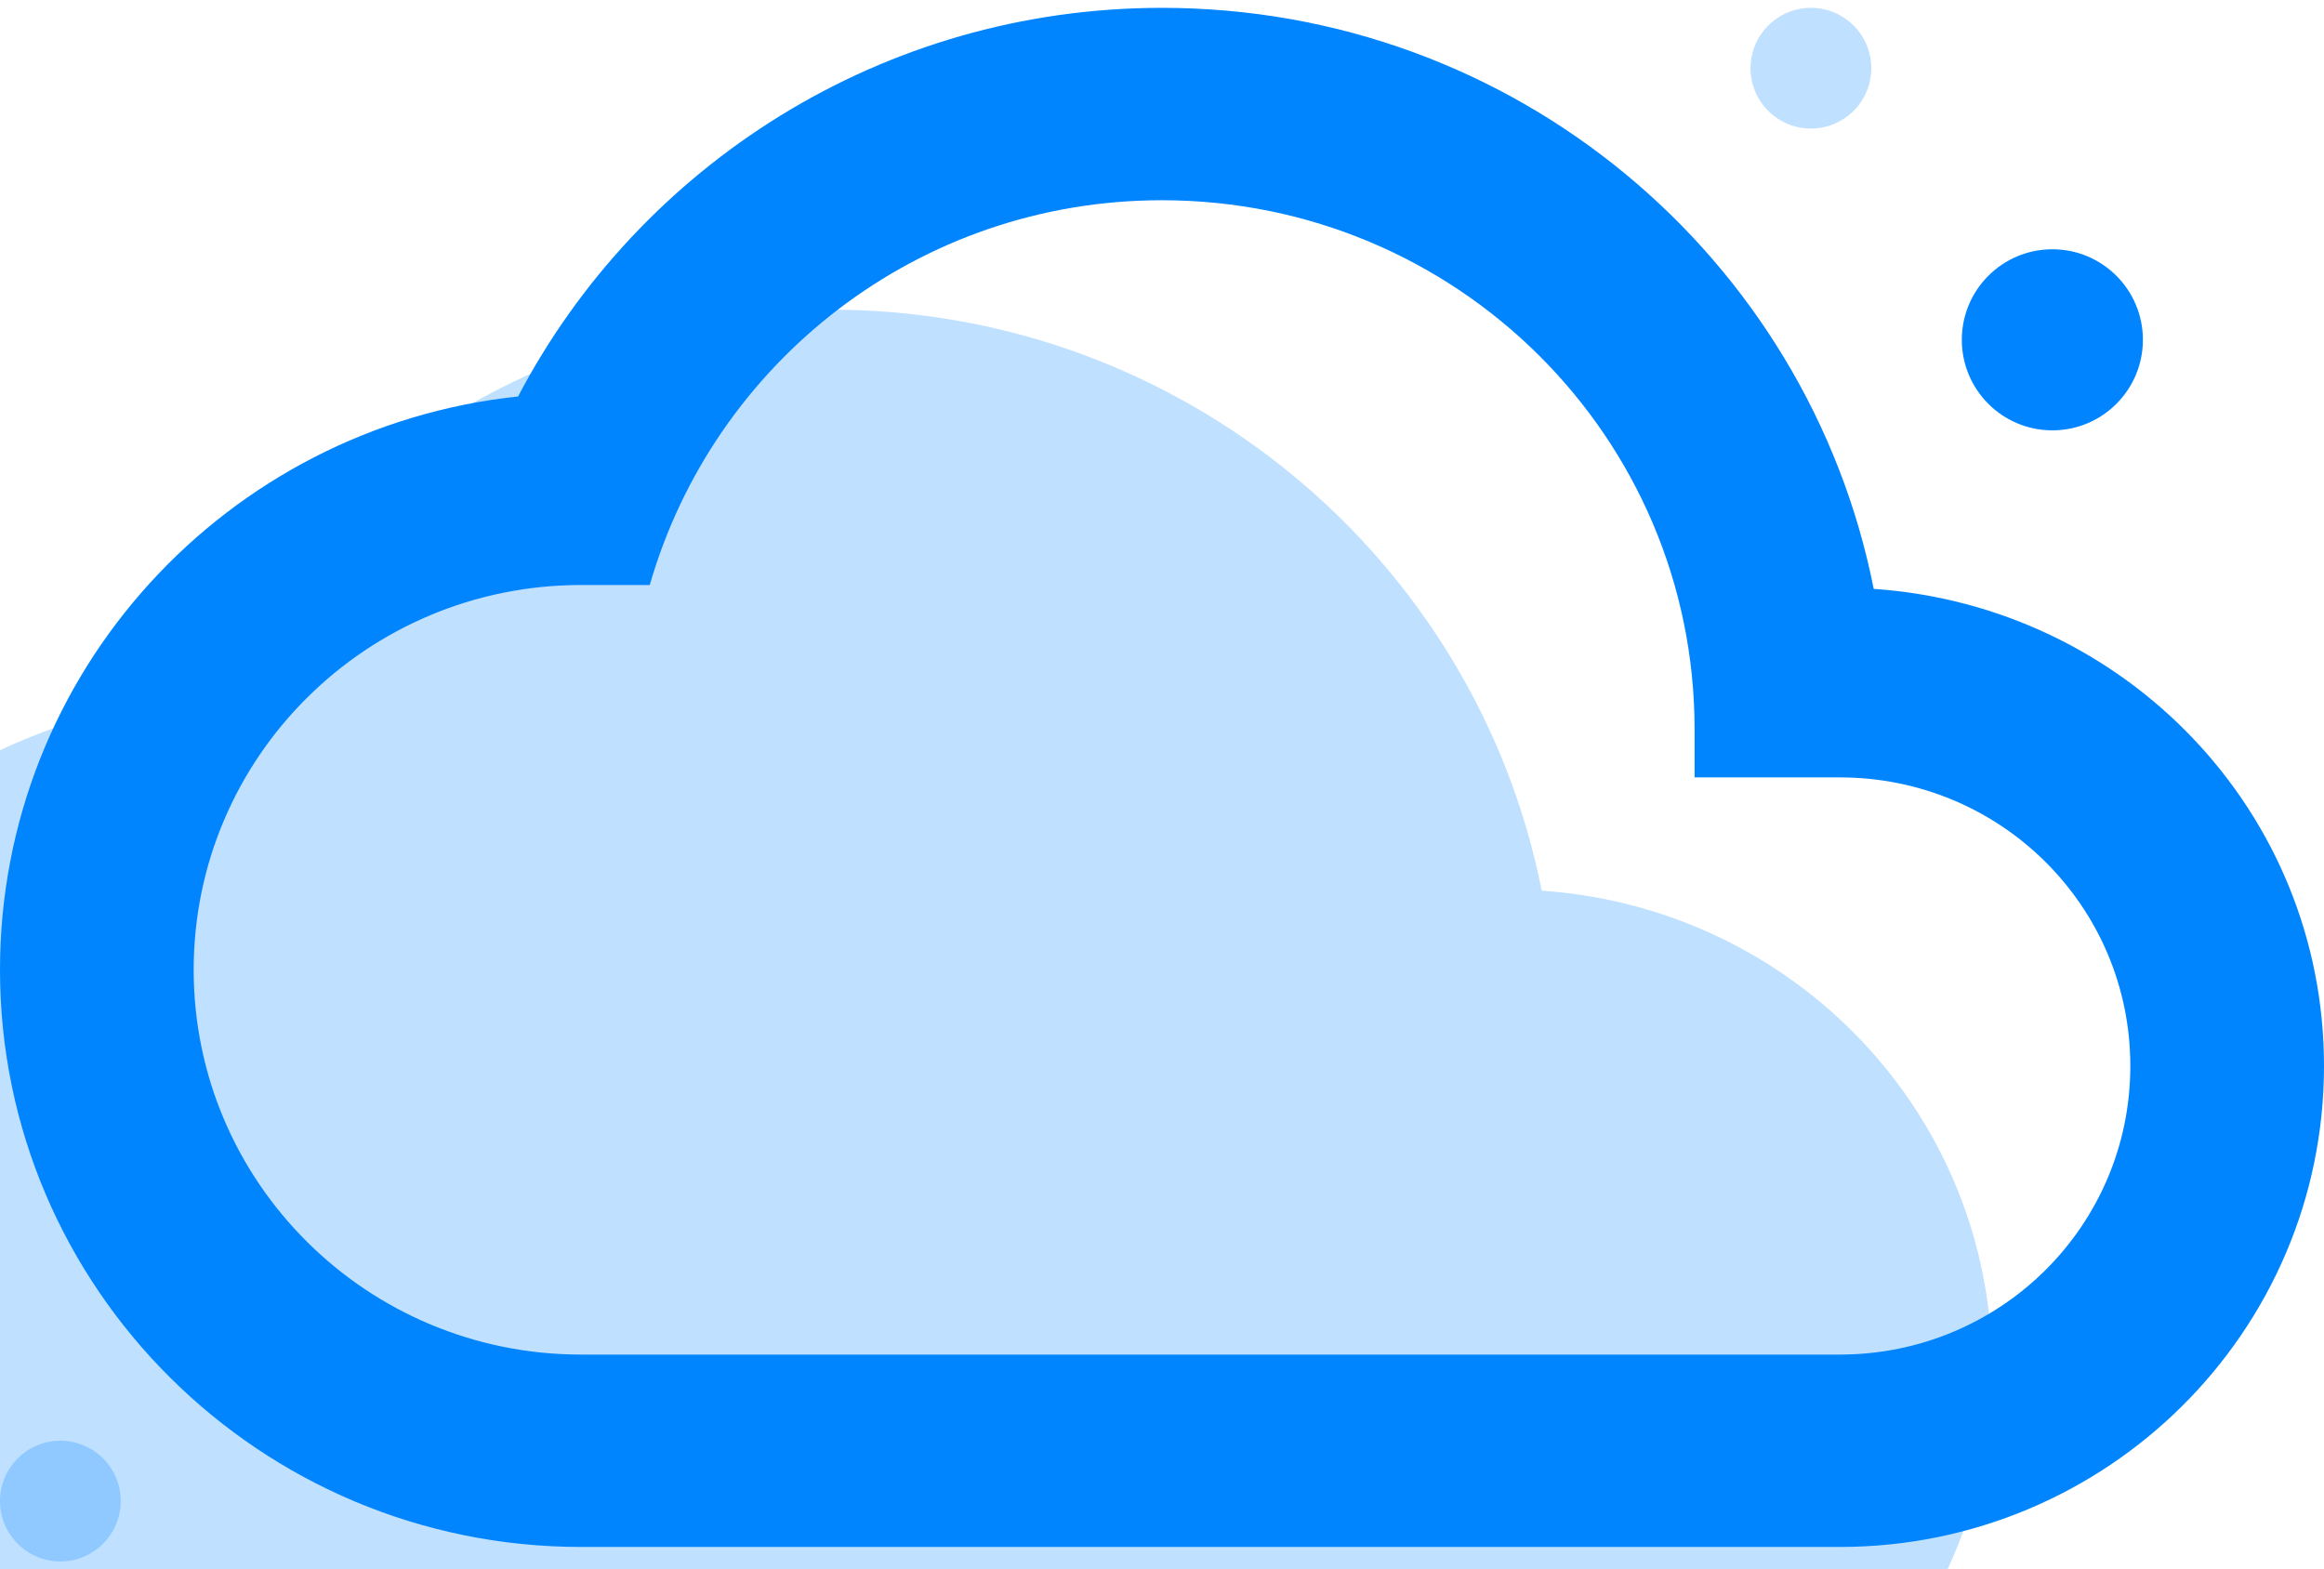 <svg width="77" height="52" viewBox="0 0 77 52" fill="none" xmlns="http://www.w3.org/2000/svg">
<circle cx="68" cy="11.26" r="3" fill="#0084FF"/>
<circle cx="60" cy="2.26" r="2" fill="#BFE0FF"/>
<circle cx="2" cy="49.74" r="2" fill="#BFE0FF"/>
<g filter="url(#filter0_i)">
<path d="M62.081 19.513C59.9 8.516 50.178 0.26 38.5 0.26C29.228 0.26 21.175 5.488 17.165 13.138C7.508 14.158 0 22.286 0 32.135C0 42.686 8.63 51.26 19.25 51.26H60.958C69.813 51.26 77 44.12 77 35.323C77 26.908 70.423 20.086 62.081 19.513Z" fill="#0085FF" fill-opacity="0.25"/>
</g>
<path d="M62.081 19.513C59.9 8.516 50.178 0.26 38.5 0.26C29.228 0.26 21.175 5.488 17.165 13.138C7.508 14.158 0 22.286 0 32.135C0 42.686 8.63 51.26 19.25 51.26H60.958C69.813 51.26 77 44.12 77 35.323C77 26.908 70.423 20.086 62.081 19.513ZM60.958 44.885H19.25C12.16 44.885 6.417 39.179 6.417 32.135C6.417 25.091 12.16 19.385 19.25 19.385H21.528C23.645 12.022 30.415 6.635 38.5 6.635C48.253 6.635 56.146 14.476 56.146 24.166V25.76H60.958C66.284 25.76 70.583 30.031 70.583 35.323C70.583 40.614 66.284 44.885 60.958 44.885Z" fill="#0085FF"/>
<defs>
<filter id="filter0_i" x="0" y="0.26" width="77" height="51" filterUnits="userSpaceOnUse" color-interpolation-filters="sRGB">
<feFlood flood-opacity="0" result="BackgroundImageFix"/>
<feBlend mode="normal" in="SourceGraphic" in2="BackgroundImageFix" result="shape"/>
<feColorMatrix in="SourceAlpha" type="matrix" values="0 0 0 0 0 0 0 0 0 0 0 0 0 0 0 0 0 0 127 0" result="hardAlpha"/>
<feOffset dx="-11" dy="10"/>
<feComposite in2="hardAlpha" operator="arithmetic" k2="-1" k3="1"/>
<feColorMatrix type="matrix" values="0 0 0 0 0 0 0 0 0 0.518 0 0 0 0 1 0 0 0 0.36 0"/>
<feBlend mode="normal" in2="shape" result="effect1_innerShadow"/>
</filter>
</defs>
</svg>
